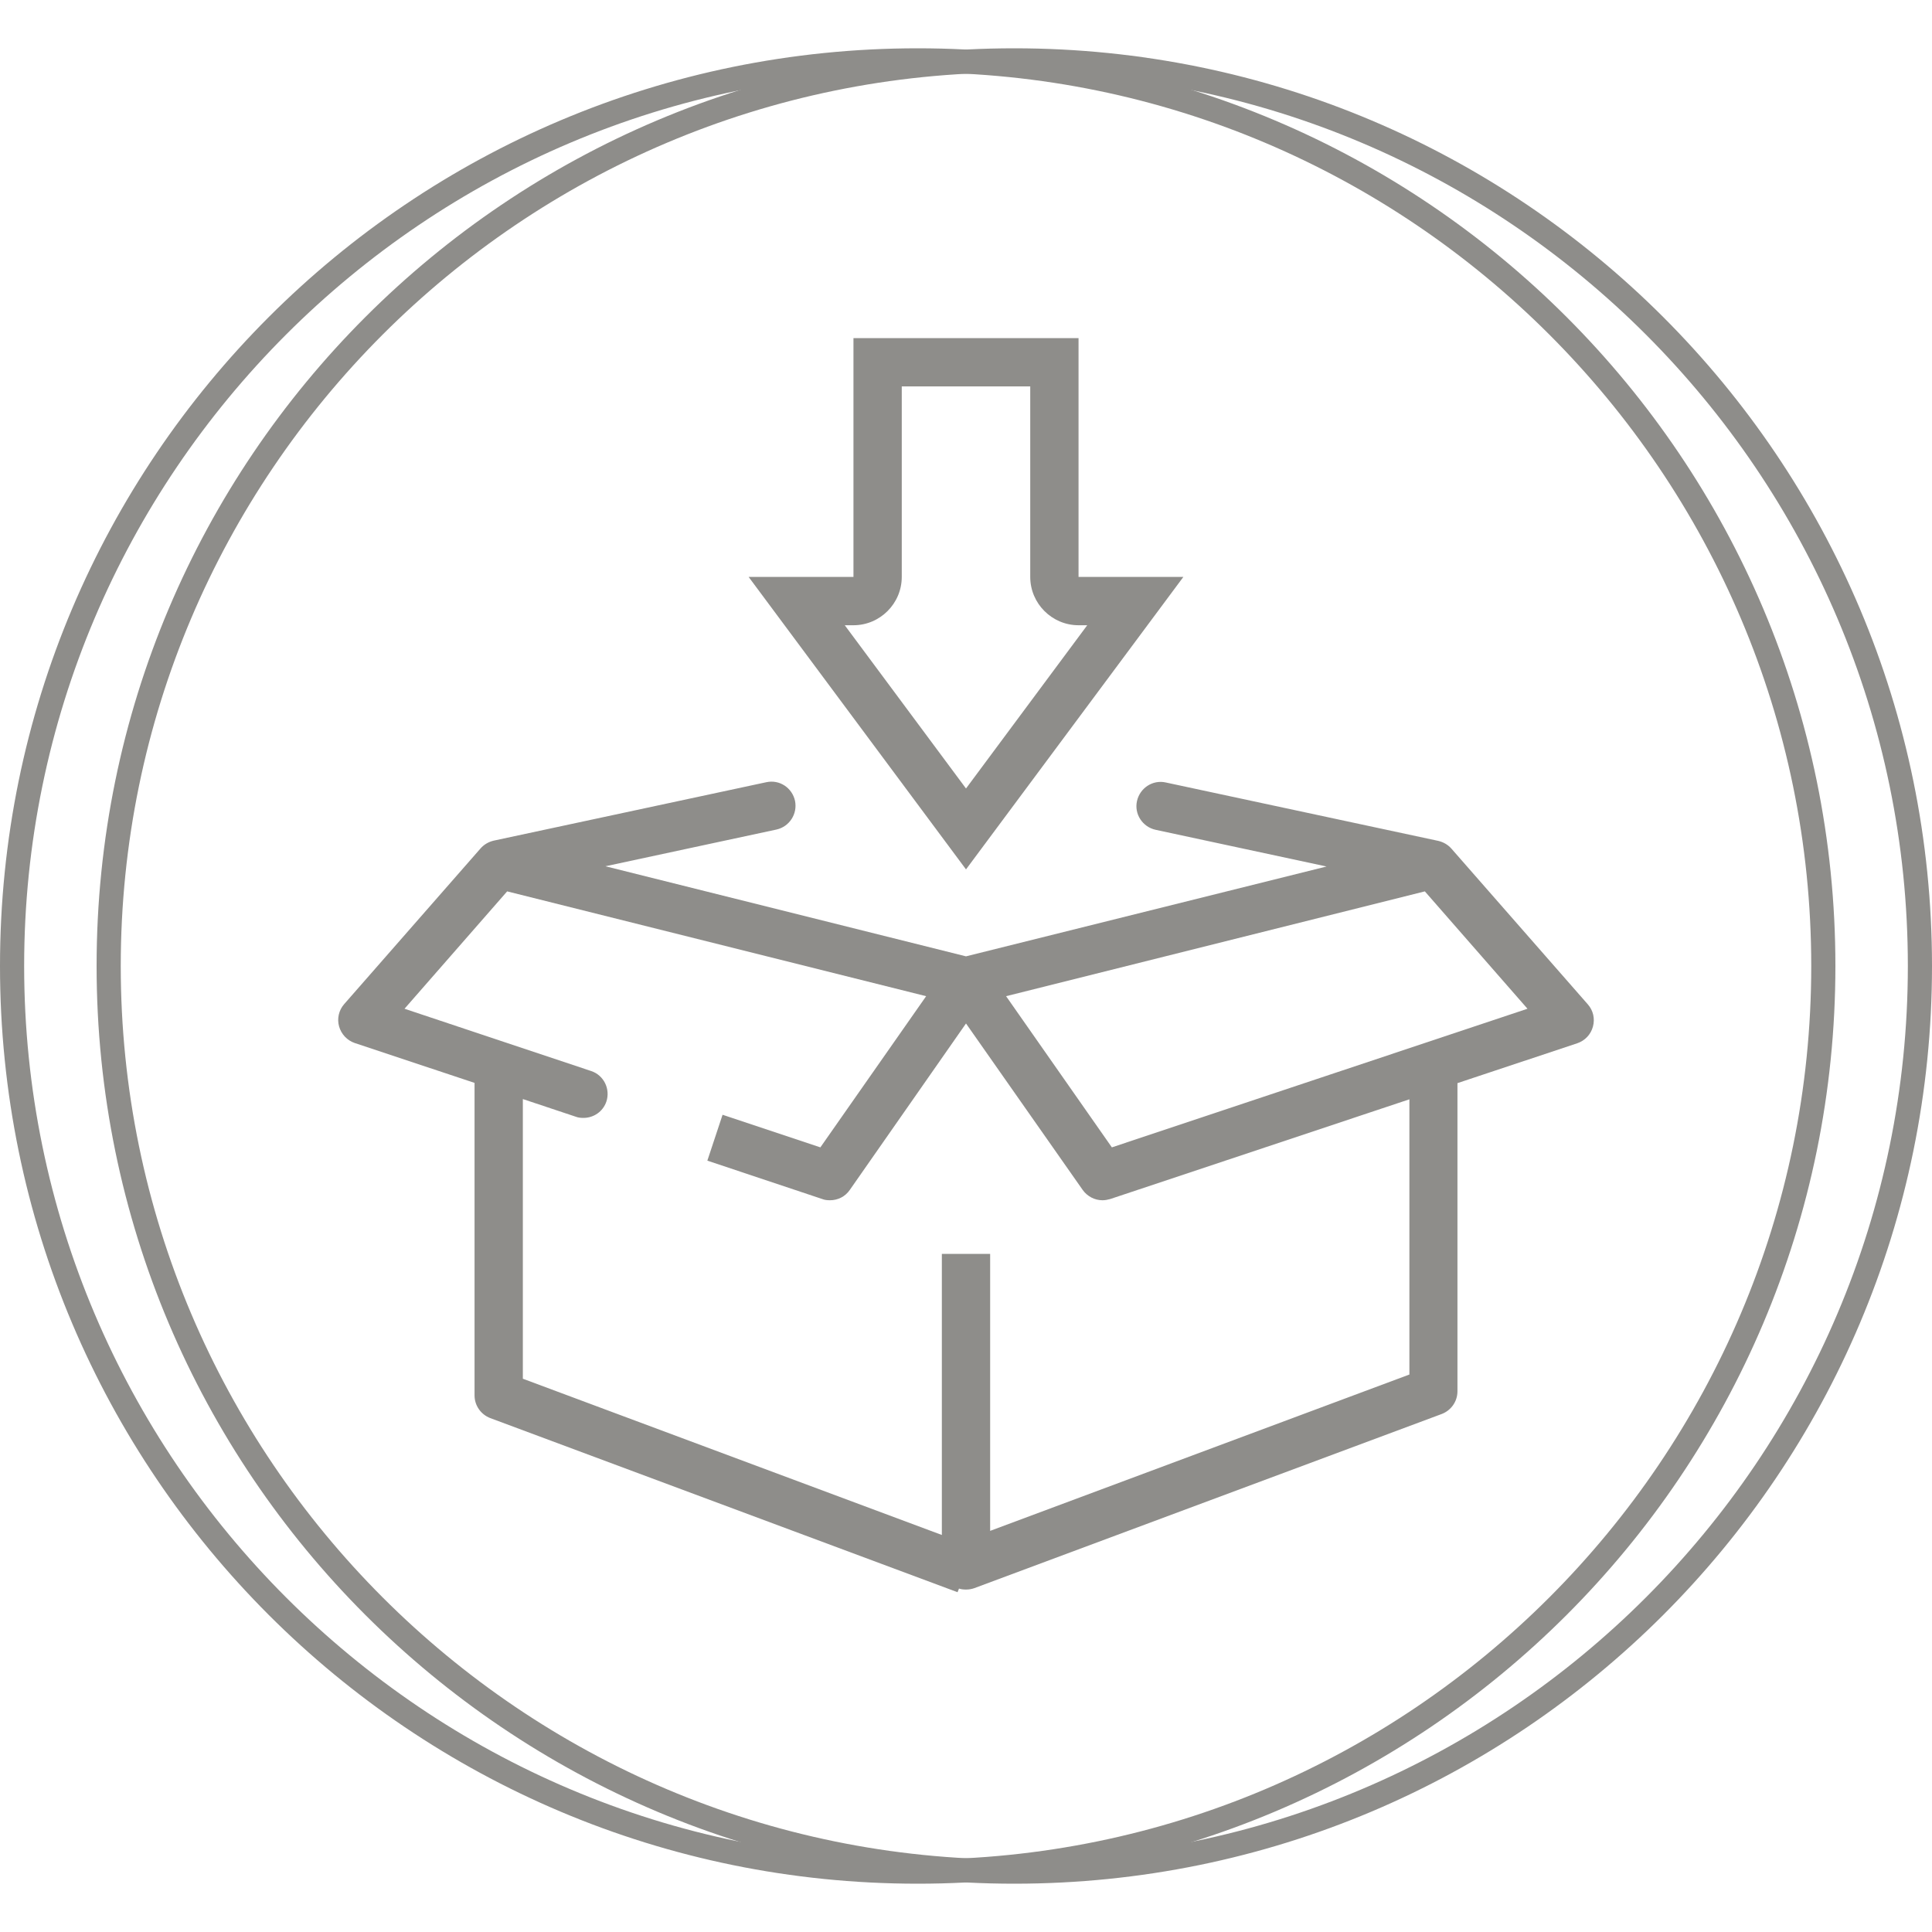 <?xml version="1.0" encoding="utf-8"?>
<!-- Generator: Adobe Illustrator 25.0.0, SVG Export Plug-In . SVG Version: 6.00 Build 0)  -->
<svg version="1.1" id="Layer_1" xmlns="http://www.w3.org/2000/svg" xmlns:xlink="http://www.w3.org/1999/xlink" x="0px" y="0px"
	 viewBox="0 0 80 80" style="enable-background:new 0 0 80 80;" xml:space="preserve">
<style type="text/css">
	.st0{fill:#8E8D8A;}
</style>
<path class="st0" d="M65.75,41.59l-5.65-6.45c-0.14-0.16-0.33-0.27-0.54-0.32L48.27,32.4c-0.54-0.12-1.07,0.23-1.19,0.77
	c-0.12,0.54,0.23,1.07,0.77,1.19l7.08,1.52L40,39.6l-14.93-3.73l7.08-1.52c0.54-0.12,0.88-0.65,0.77-1.19
	c-0.12-0.54-0.64-0.89-1.19-0.77l-11.29,2.42c-0.21,0.05-0.4,0.16-0.54,0.32l-5.65,6.45c-0.22,0.25-0.3,0.6-0.21,0.92
	c0.09,0.32,0.33,0.58,0.65,0.69l4.96,1.65v12.94c0,0.42,0.26,0.79,0.65,0.94l19.35,7.21l0.06-0.15c0.09,0.03,0.19,0.04,0.29,0.04
	c0.12,0,0.24-0.02,0.35-0.06l19.35-7.21c0.39-0.15,0.65-0.52,0.65-0.94V44.85l4.96-1.65c0.32-0.11,0.56-0.36,0.65-0.69
	S65.97,41.84,65.75,41.59z M58.35,56.92L41,63.39V51.92h-2v11.64l-17.35-6.47V45.51l2.19,0.73c0.1,0.04,0.21,0.05,0.32,0.05
	c0.42,0,0.81-0.26,0.95-0.68c0.17-0.52-0.11-1.09-0.63-1.26l-7.73-2.58L21,36.91l17.35,4.34l-4.38,6.26l-4.05-1.35l-0.63,1.9
	l4.76,1.59c0.1,0.04,0.21,0.05,0.32,0.05c0.32,0,0.63-0.15,0.82-0.43L40,42.38l4.83,6.89c0.19,0.27,0.5,0.43,0.82,0.43
	c0.11,0,0.21-0.02,0.32-0.05l12.39-4.13V56.92z M46.04,47.51l-4.38-6.26L59,36.91l4.25,4.86L46.04,47.51z"/>
<path class="st0" d="M42.66,16v7.89c0,1.1,0.9,2,2,2h0.36L40,32.65l-5.02-6.76h0.36c1.1,0,2-0.9,2-2V16H42.66 M44.66,14h-9.32v9.89
	H31L40,36l9-12.11h-4.34V14L44.66,14z M49,23.89L49,23.89L49,23.89z"/>
<path class="st0" d="M-205-304h-34.1l-4.9-35.1c-0.1-0.5-0.5-0.9-1-0.9h-4c-0.5,0-1,0.5-1,1s0.5,1,1,1h3.1l4.9,35.1
	c0.1,0.5,0.5,0.9,1,0.9h35c0.5,0,1-0.5,1-1S-204.5-304-205-304z"/>
<path class="st0" d="M-209-300c-2.2,0-4,1.8-4,4s1.8,4,4,4s4-1.8,4-4S-206.8-300-209-300z M-209-293.6c-1.3,0-2.4-1.1-2.4-2.4
	s1.1-2.4,2.4-2.4s2.4,1.1,2.4,2.4S-207.7-293.6-209-293.6z"/>
<path class="st0" d="M-236-300c-2.2,0-4,1.8-4,4s1.8,4,4,4s4-1.8,4-4S-233.8-300-236-300z M-236-293.6c-1.3,0-2.4-1.1-2.4-2.4
	s1.1-2.4,2.4-2.4s2.4,1.1,2.4,2.4S-234.7-293.6-236-293.6z"/>
<path class="st0" d="M-203-331h-36c-0.3,0-0.6,0.1-0.8,0.3c-0.2,0.2-0.2,0.5-0.2,0.8l3,23c0.1,0.5,0.5,0.9,1,0.9h30.5
	c0.5,0,0.9-0.4,1-0.9l2.5-23c0-0.3-0.1-0.6-0.2-0.8C-202.3-330.9-202.7-331-203-331z M-237.9-329h6.9v0.1l0.9,9.9h-6.5L-237.9-329z
	 M-235.1-308l-1.2-9h6.4l0.8,9H-235.1z M-222-308h-5.1l-0.8-9h5.9V-308z M-222-319h-6.1l-0.9-10h7V-319z M-214-308h-6v-9h6.5
	L-214-308z M-213.5-319h-6.5v-10h7L-213.5-319z M-206.4-308h-5.6l0.4-9h6.1L-206.4-308z M-205.2-319h-6.2l0.4-10l0,0h6.9L-205.2-319
	z"/>
<g>
	<path class="st0" d="M-228-353c20.4,0,37,16.6,37,37s-16.6,37-37,37s-37-16.6-37-37S-248.4-353-228-353 M-228-354
		c-21,0-38,17-38,38s17,38,38,38s38-17,38-38S-207-354-228-354L-228-354z"/>
</g>
<g>
	<path class="st0" d="M-224-353c20.4,0,37,16.6,37,37s-16.6,37-37,37s-37-16.6-37-37S-244.4-353-224-353 M-224-354
		c-21,0-38,17-38,38s17,38,38,38s38-17,38-38S-203-354-224-354L-224-354z"/>
</g>
<g>
	<path class="st0" d="M38,3c20.4,0,37,16.6,37,37S58.4,77,38,77S1,60.4,1,40S17.6,3,38,3 M38,2C17.01,2,0,19.01,0,40s17.01,38,38,38
		s38-17.01,38-38S58.99,2,38,2L38,2z"/>
</g>
<g>
	<path class="st0" d="M42,3c20.4,0,37,16.6,37,37S62.4,77,42,77S5,60.4,5,40S21.6,3,42,3 M42,2C21.01,2,4,19.01,4,40s17.01,38,38,38
		s38-17.01,38-38S62.99,2,42,2L42,2z"/>
</g>
</svg>
